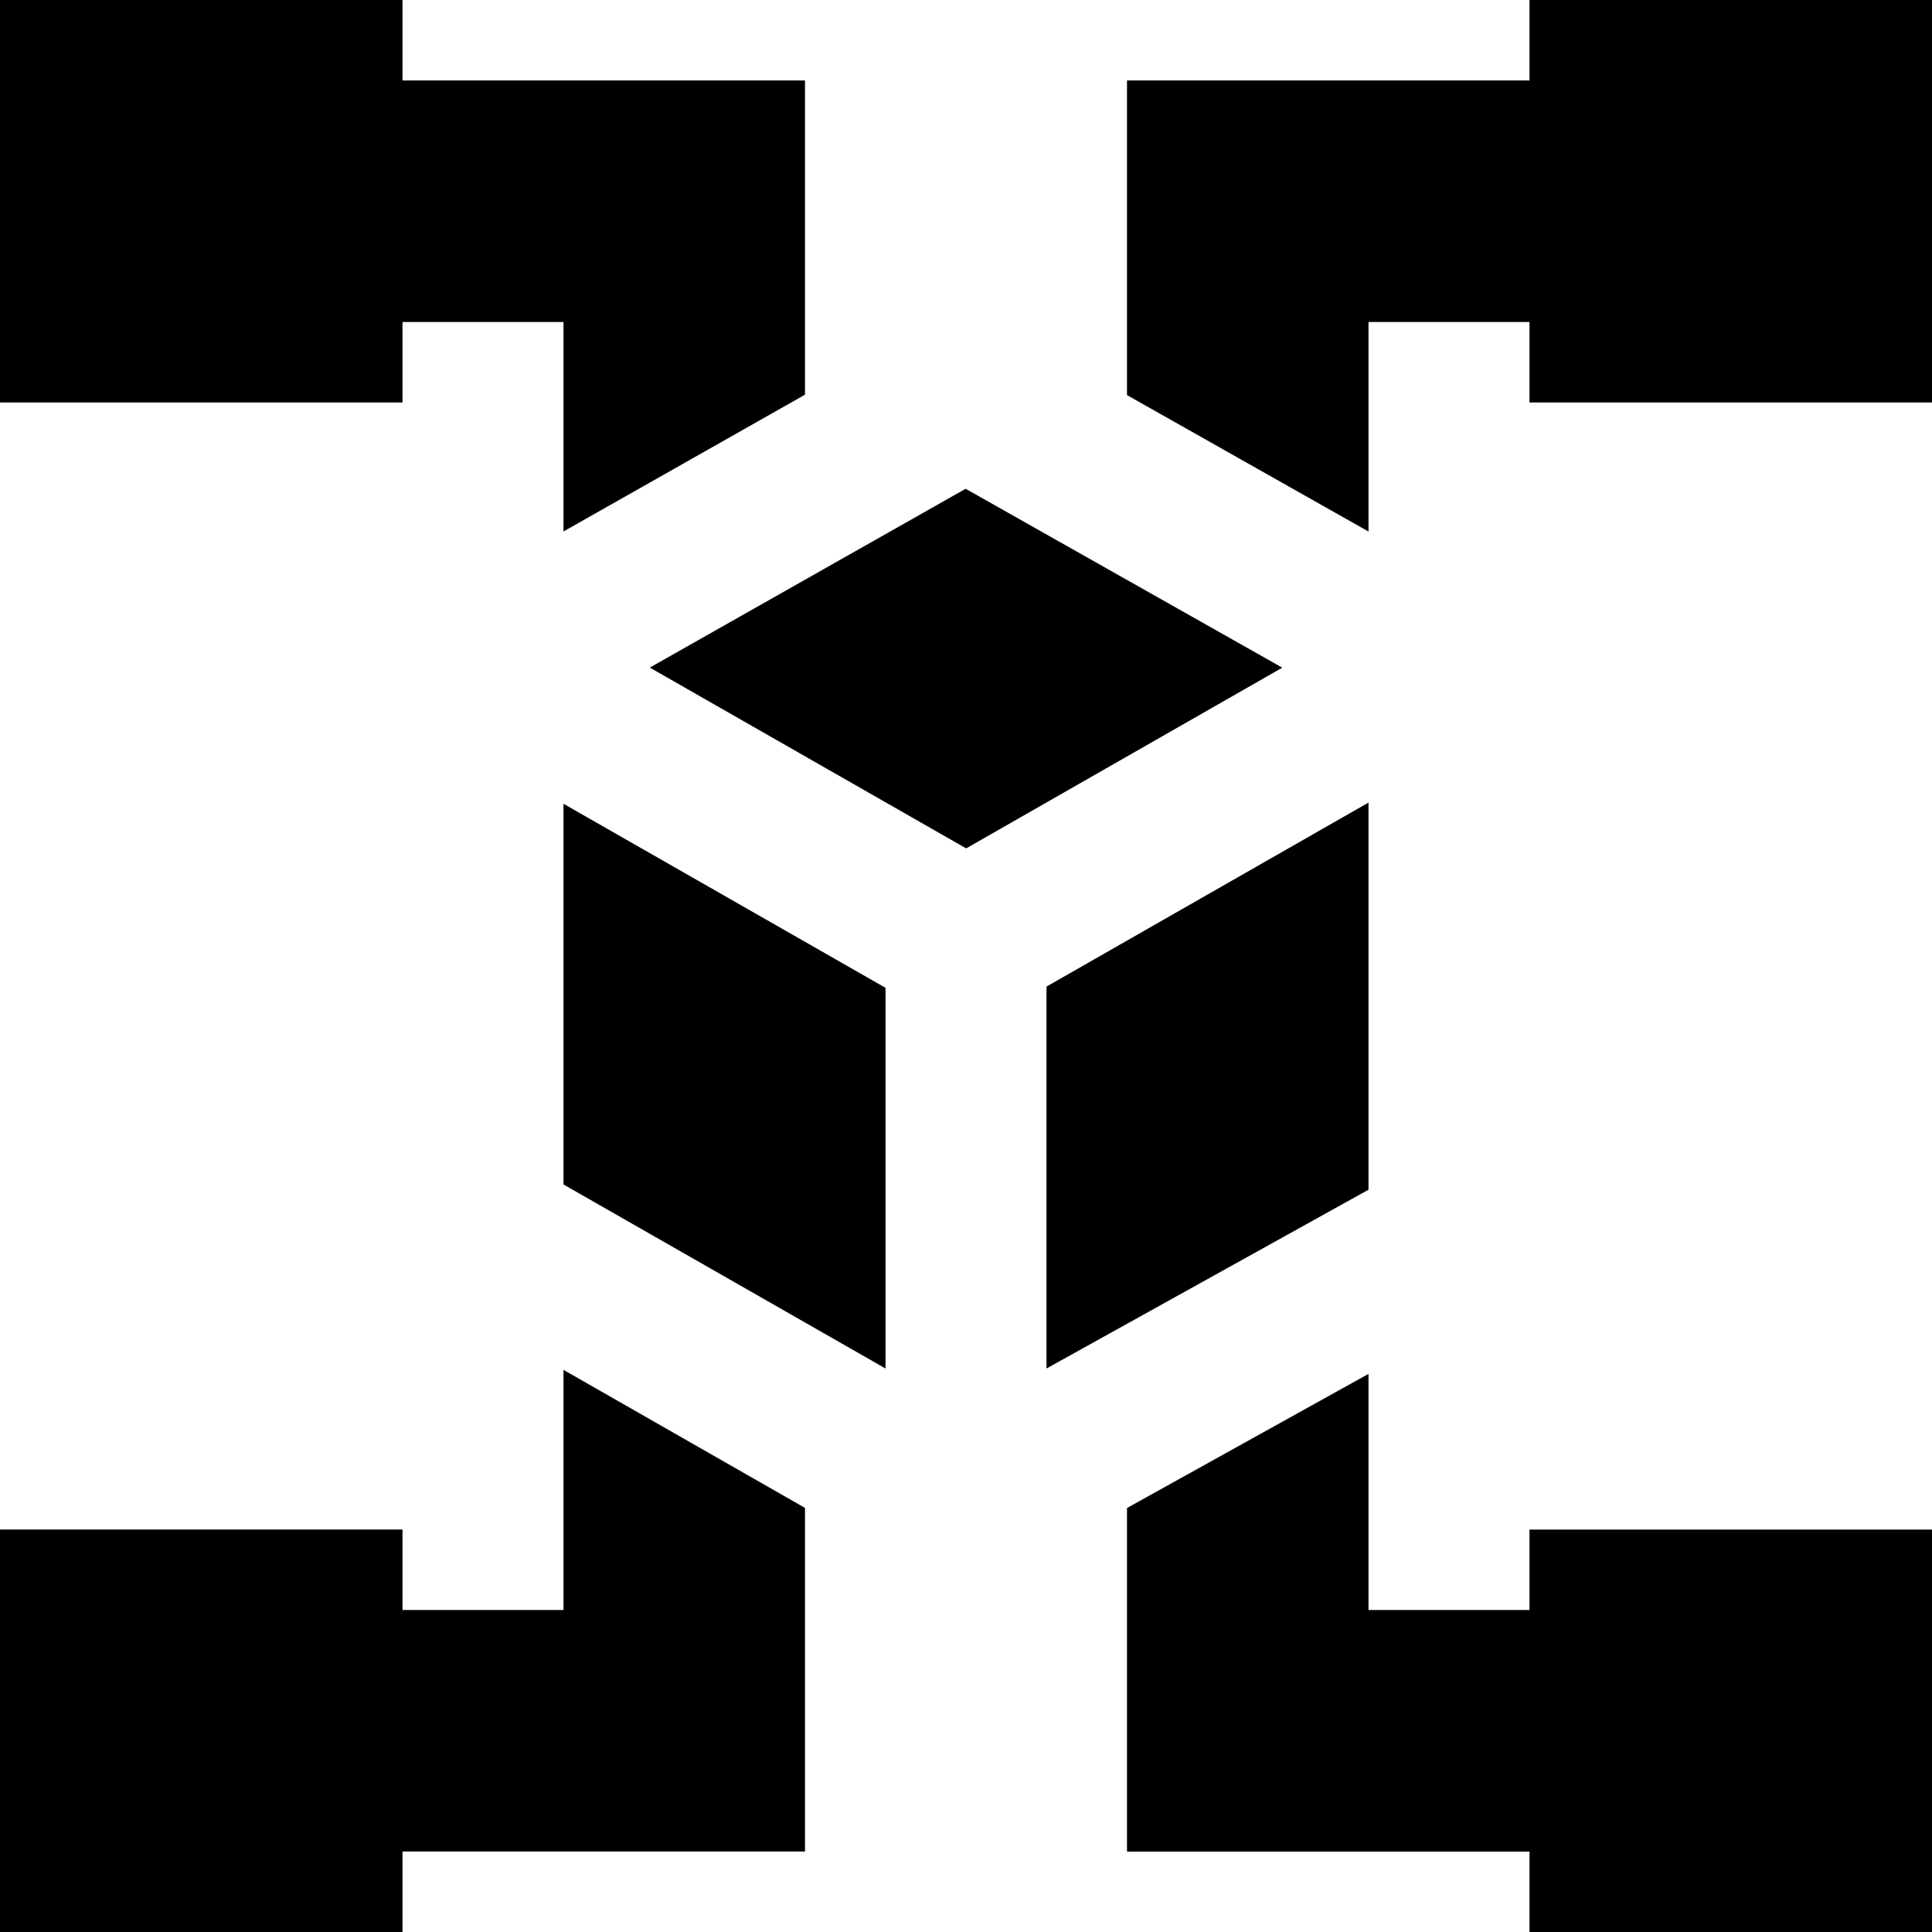 <svg id="Layer_1" viewBox="0 0 24 24" xmlns="http://www.w3.org/2000/svg" data-name="Layer 1"><path d="m7 17.017 3 1.715v4.268h-5v1h-5v-5h5v1h2zm4.995-10.945-3.923 2.221 3.93 2.246 3.927-2.245-3.935-2.223zm-4.995 8.642 4 2.286v-4.729l-4-2.286zm10-4.744-4 2.286v4.744l4-2.221zm-12-5.97h2v2.602l3-1.699v-3.903h-5v-1h-5v5h5zm14-4v1h-5v3.908l3 1.695v-2.603h2v1h5v-5zm0 20h-2v-2.933l-3 1.666v4.268h5v1h5v-5h-5v1z"/></svg>
